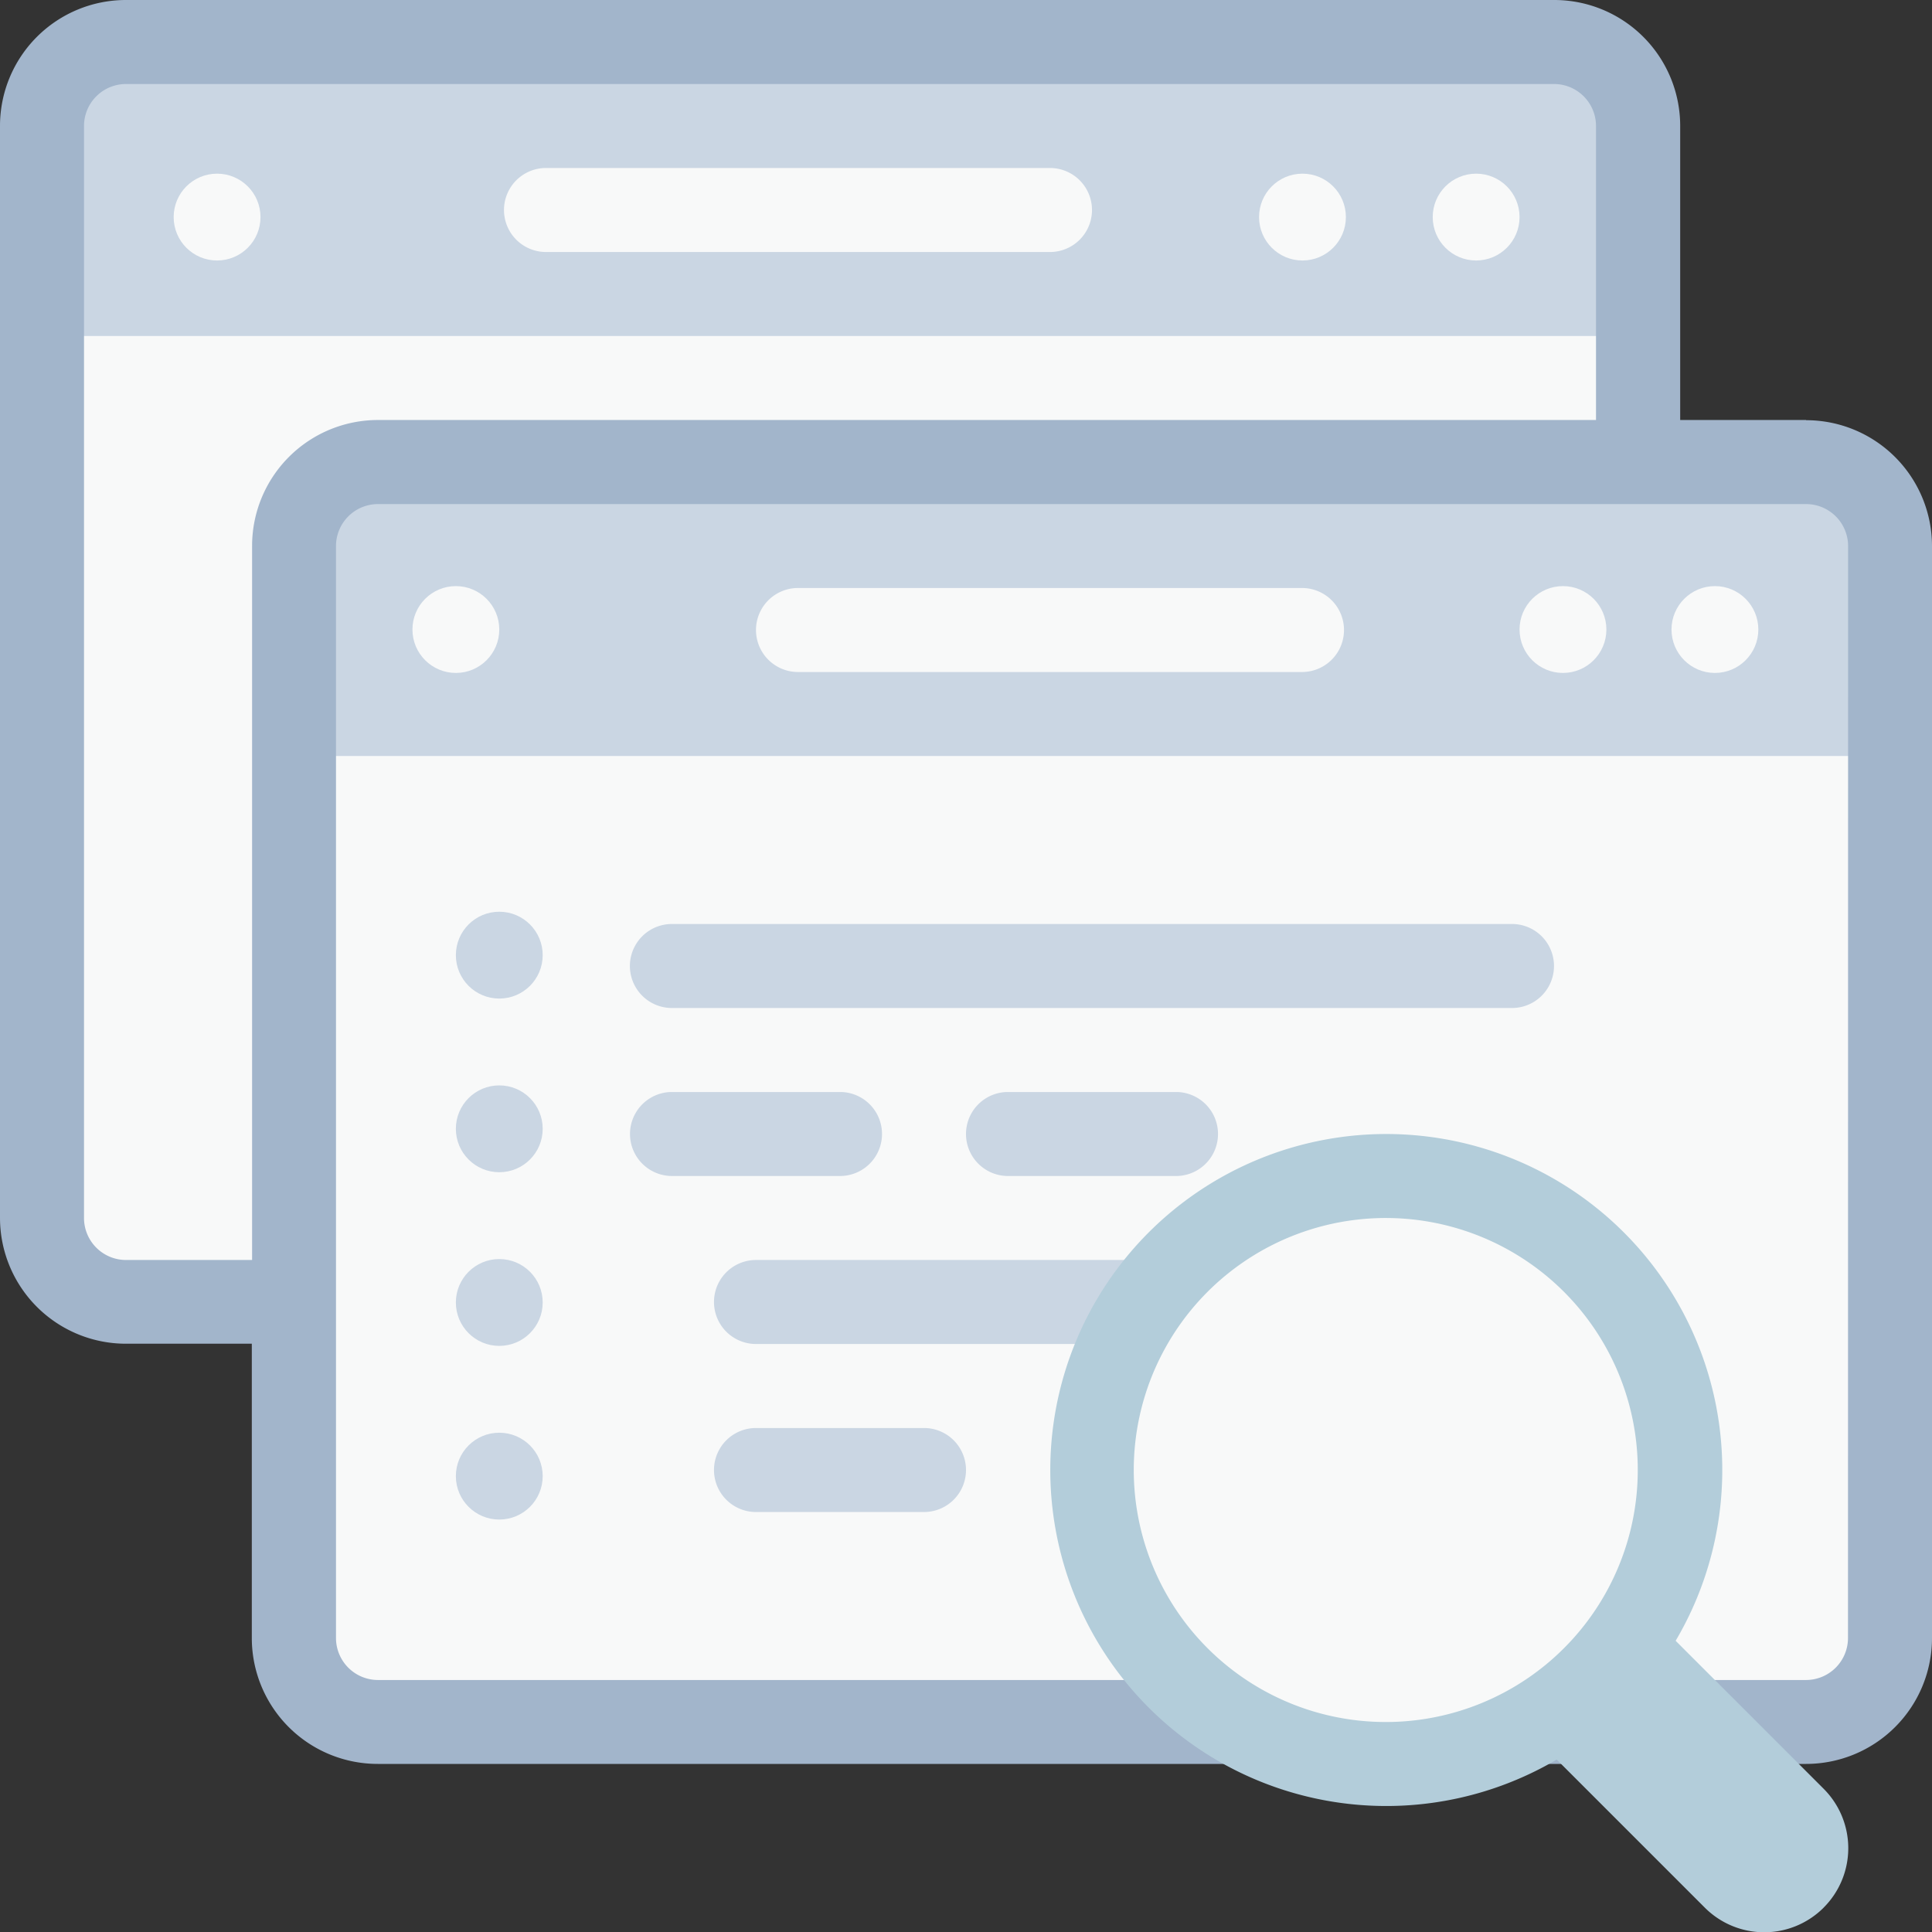 <svg xmlns="http://www.w3.org/2000/svg" width="89" height="89.013" viewBox="0 0 89 89.013">
    <rect x="0" y="0" width="89" height="89.013" fill="#333333" stroke="none"/>
    <g transform="translate(-1 -1)">
        <rect data-name="사각형 2195" width="73" height="58" rx="2" transform="translate(3 3)" style="fill:#f8f9f9"/>
        <path data-name="패스 1112" d="M5.87 2h65.782a3.87 3.87 0 0 1 3.87 3.87v9.674H2V5.87A3.87 3.87 0 0 1 5.87 2z" transform="translate(.935 .935)" style="fill:#cad6e3"/>
        <circle data-name="타원 176" cx="2" cy="2" r="2" transform="translate(67 9)" style="fill:#f8f9f9"/>
        <circle data-name="타원 177" cx="2" cy="2" r="2" transform="translate(59 9)" style="fill:#f8f9f9"/>
        <circle data-name="타원 178" cx="2" cy="2" r="2" transform="translate(9 9)" style="fill:#f8f9f9"/>
        <path data-name="패스 1113" d="M38.152 8.87H14.935a1.935 1.935 0 0 1 0-3.87h23.217a1.935 1.935 0 1 1 0 3.87z" transform="translate(11.217 3.739)" style="fill:#f8f9f9"/>
        <rect data-name="사각형 2196" width="73" height="58" rx="2" transform="translate(15 22)" style="fill:#f8f9f9"/>
        <circle data-name="타원 179" cx="2" cy="2" r="2" transform="translate(22 67)" style="fill:#cad6e3"/>
        <path data-name="패스 1114" d="M11.87 12h65.782a3.87 3.87 0 0 1 3.87 3.87v9.674H8V15.87A3.87 3.87 0 0 1 11.87 12z" transform="translate(6.543 10.283)" style="fill:#cad6e3"/>
        <path data-name="패스 1115" d="M84.2 20.348h-5.8V6.8A5.8 5.8 0 0 0 72.6 1H6.8A5.8 5.8 0 0 0 1 6.8v50.3a5.8 5.8 0 0 0 5.8 5.8h5.8v13.557a5.8 5.8 0 0 0 5.8 5.8h65.8a5.8 5.8 0 0 0 5.8-5.8v-50.3a5.8 5.8 0 0 0-5.8-5.8zM6.8 59.043a1.935 1.935 0 0 1-1.93-1.934V6.8A1.935 1.935 0 0 1 6.8 4.87h65.787a1.935 1.935 0 0 1 1.935 1.93v13.548H18.413a5.8 5.8 0 0 0-5.8 5.8v32.895zm79.33 17.414a1.935 1.935 0 0 1-1.93 1.934H18.413a1.935 1.935 0 0 1-1.935-1.935v-50.3a1.935 1.935 0 0 1 1.935-1.935H84.2a1.935 1.935 0 0 1 1.935 1.935z" style="fill:#a2b5cb"/>
        <circle data-name="타원 180" cx="2" cy="2" r="2" transform="translate(78 28)" style="fill:#f8f9f9"/>
        <circle data-name="타원 181" cx="2" cy="2" r="2" transform="translate(71 28)" style="fill:#f8f9f9"/>
        <circle data-name="타원 182" cx="2" cy="2" r="2" transform="translate(20 28)" style="fill:#f8f9f9"/>
        <path data-name="패스 1116" d="M44.152 18.87H20.935a1.935 1.935 0 1 1 0-3.87h23.217a1.935 1.935 0 1 1 0 3.87z" transform="translate(16.826 13.087)" style="fill:#f8f9f9"/>
        <path data-name="패스 1117" d="M56.63 26.87h-38.7a1.935 1.935 0 1 1 0-3.87h38.7a1.935 1.935 0 0 1 0 3.87z" transform="translate(14.022 20.565)" style="fill:#cad6e3"/>
        <circle data-name="타원 183" cx="2" cy="2" r="2" transform="translate(22 43)" style="fill:#cad6e3"/>
        <path data-name="패스 1118" d="M25.674 30.87h-7.739a1.935 1.935 0 1 1 0-3.87h7.739a1.935 1.935 0 0 1 0 3.87z" transform="translate(14.022 24.304)" style="fill:#cad6e3"/>
        <path data-name="패스 1119" d="M33.674 30.87h-7.739a1.935 1.935 0 0 1 0-3.87h7.739a1.935 1.935 0 1 1 0 3.87z" transform="translate(21.5 24.304)" style="fill:#cad6e3"/>
        <circle data-name="타원 184" cx="2" cy="2" r="2" transform="translate(22 51)" style="fill:#cad6e3"/>
        <path data-name="패스 1120" d="M39.283 34.87H19.935a1.935 1.935 0 0 1 0-3.87h19.348a1.935 1.935 0 0 1 0 3.87z" transform="translate(15.891 28.043)" style="fill:#cad6e3"/>
        <circle data-name="타원 185" cx="13.5" cy="13.5" r="13.5" transform="translate(51 55)" style="fill:#f8f9f9"/>
        <circle data-name="타원 186" cx="2" cy="2" r="2" transform="translate(22 59)" style="fill:#cad6e3"/>
        <path data-name="패스 1121" d="M27.674 38.87h-7.739a1.935 1.935 0 0 1 0-3.87h7.739a1.935 1.935 0 1 1 0 3.87z" transform="translate(15.891 31.783)" style="fill:#cad6e3"/>
        <path data-name="패스 1122" d="M41.473 58.957a15.478 15.478 0 1 1 10.951-26.429 15.478 15.478 0 0 1-10.951 26.429zm0-27.087a11.609 11.609 0 1 0 10.715 7.168 11.609 11.609 0 0 0-10.715-7.168z" transform="translate(23.375 25.239)" style="fill:#b3cdda"/>
        <path data-name="패스 1123" d="M51.048 53.048a3.87 3.87 0 0 1-5.475 0l-8.243-8.243a13.679 13.679 0 0 0 5.475-5.475l8.242 8.242a3.87 3.87 0 0 1 0 5.475z" transform="translate(33.961 35.83)" style="fill:#b3cdda"/>
    </g>
</svg>
